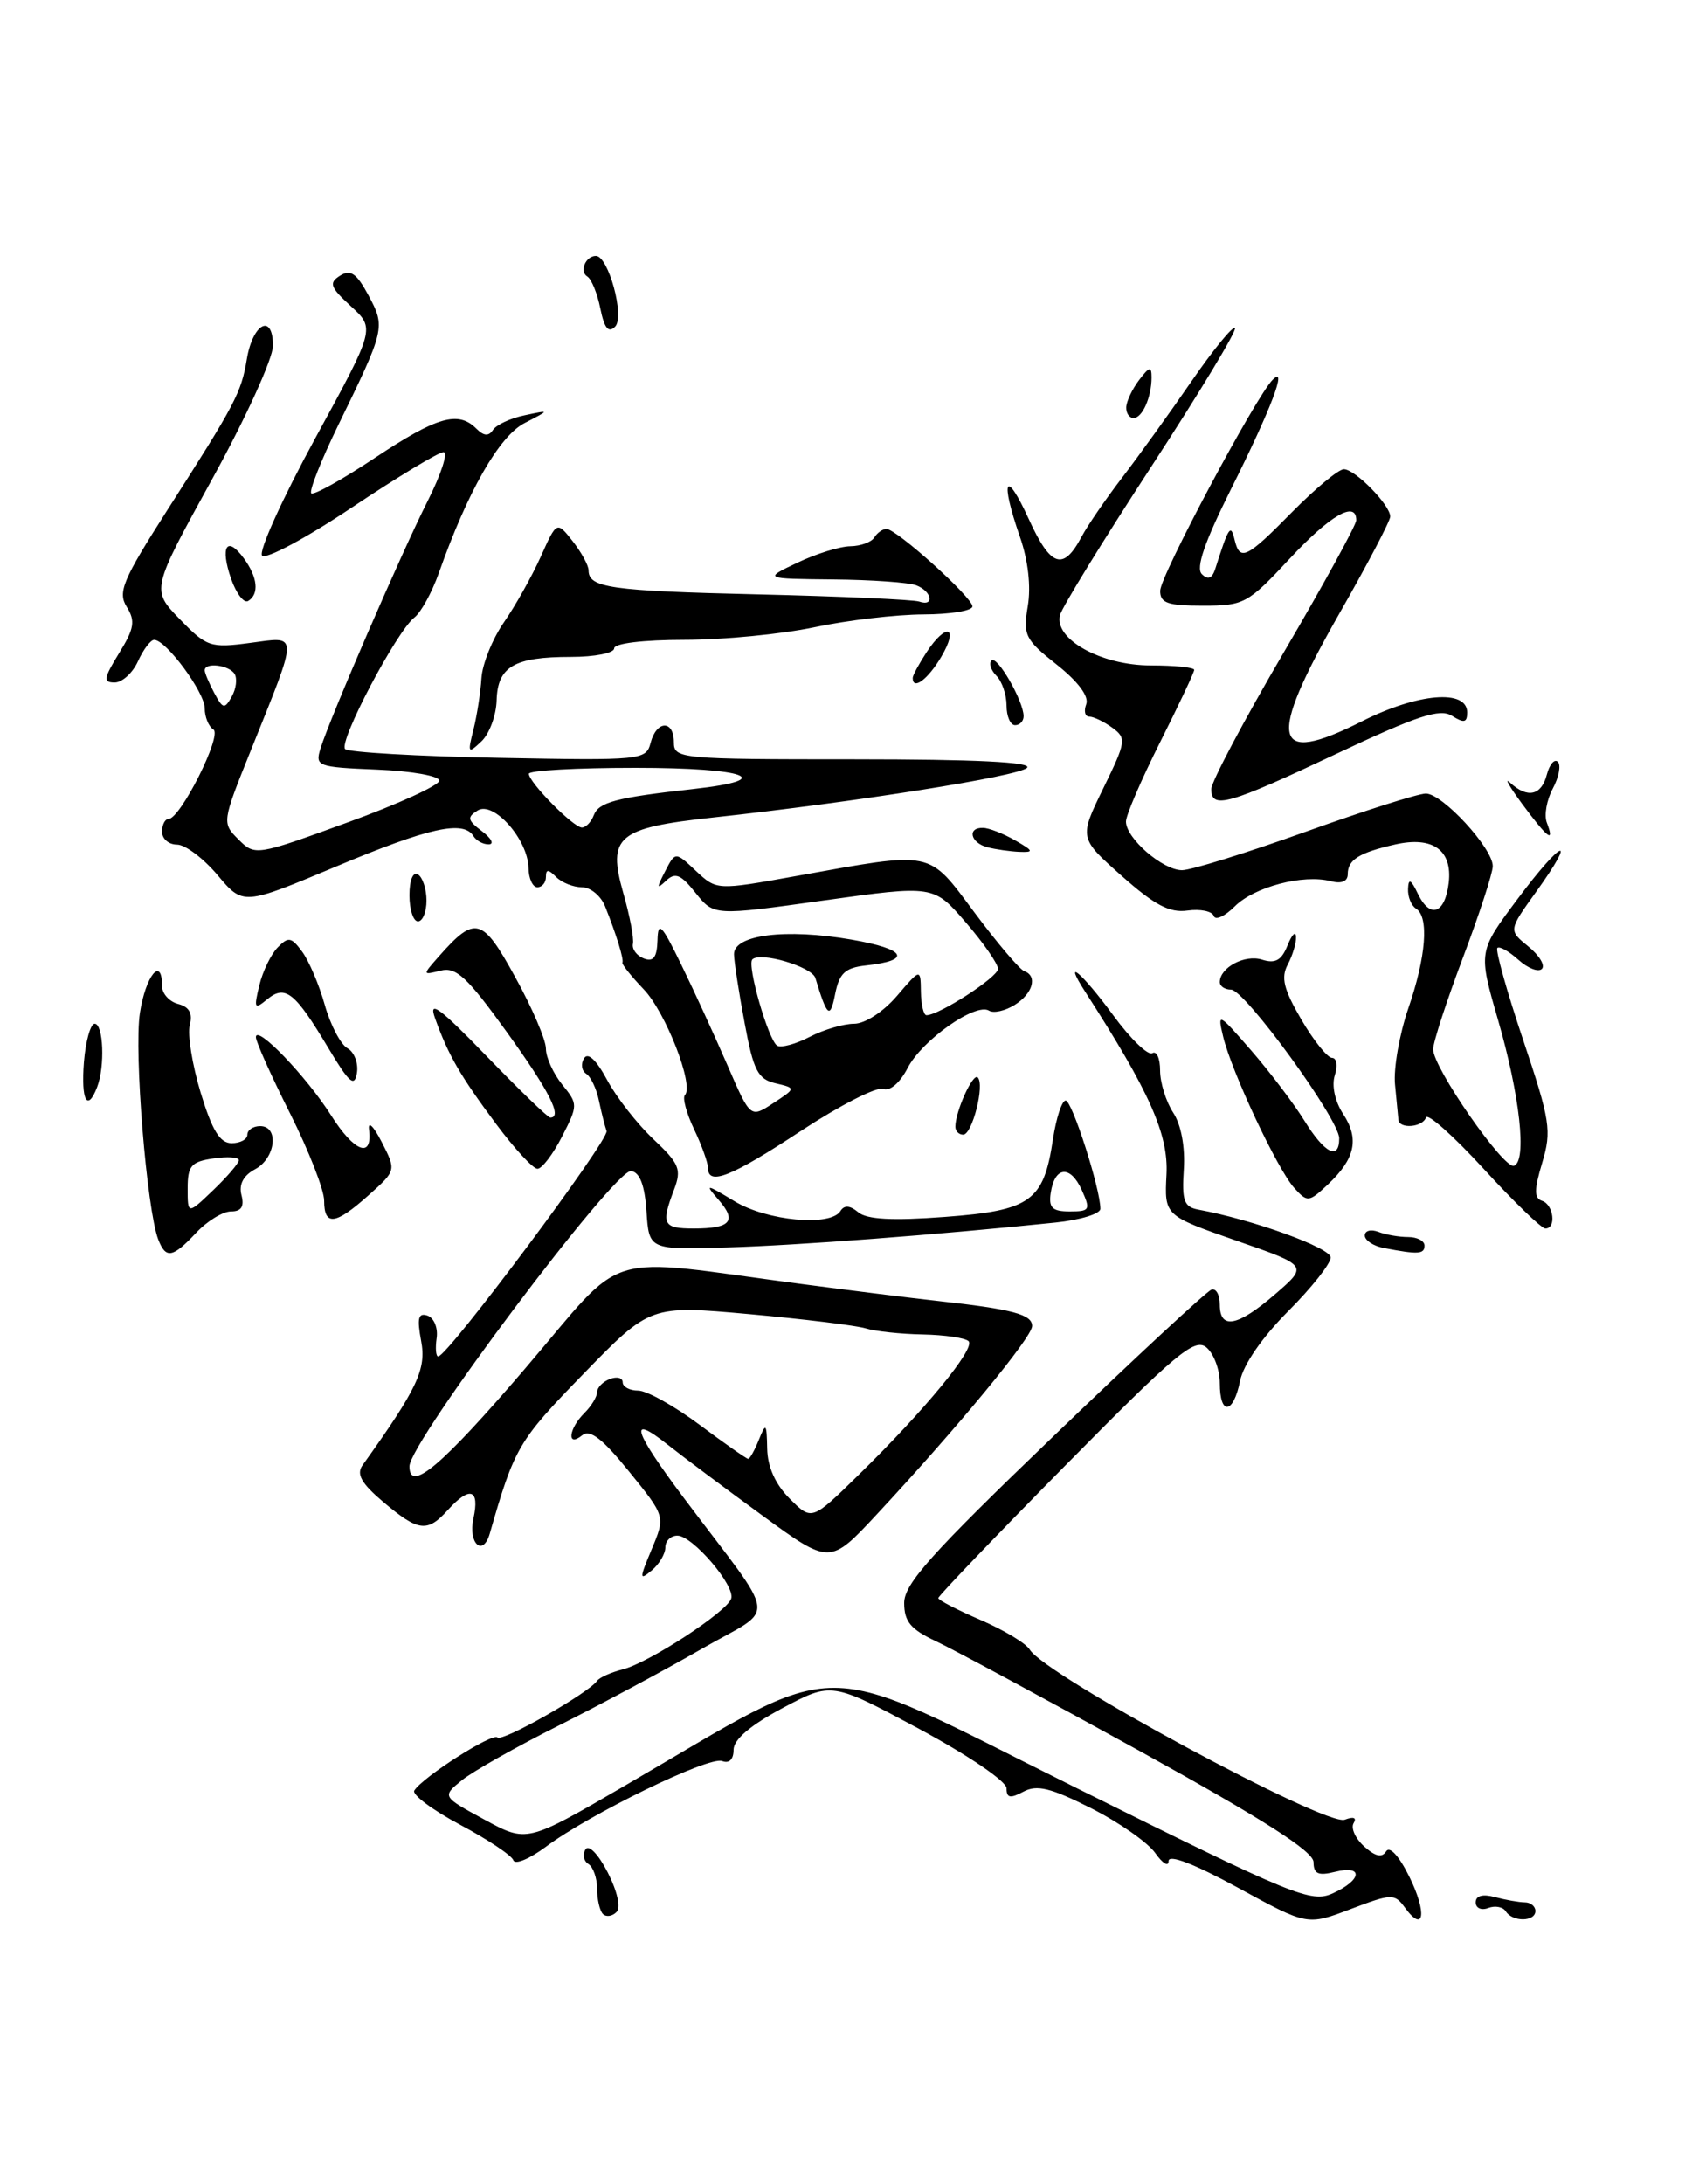 <?xml version="1.0" encoding="UTF-8" standalone="no"?>
<!DOCTYPE svg PUBLIC "-//W3C//DTD SVG 1.1//EN" "http://www.w3.org/Graphics/SVG/1.1/DTD/svg11.dtd" >
<svg xmlns="http://www.w3.org/2000/svg" xmlns:xlink="http://www.w3.org/1999/xlink" version="1.1" viewBox="0 0 200 256">
 <g >
 <path fill="currentColor"
d=" M 145.13 221.27 C 140.03 218.49 137.00 217.32 137.00 218.14 C 137.00 218.86 136.29 218.43 135.43 217.20 C 134.56 215.97 131.18 213.60 127.91 211.95 C 123.17 209.56 121.56 209.17 119.98 210.01 C 118.43 210.84 118.00 210.76 118.00 209.62 C 118.00 208.80 113.53 205.76 107.75 202.65 C 97.50 197.15 97.50 197.15 91.75 200.21 C 87.96 202.23 86.00 203.90 86.00 205.11 C 86.00 206.23 85.48 206.74 84.66 206.42 C 83.11 205.83 69.17 212.61 64.01 216.46 C 62.09 217.89 60.37 218.61 60.18 218.05 C 60.00 217.49 57.19 215.62 53.94 213.89 C 50.70 212.16 48.28 210.36 48.57 209.88 C 49.55 208.30 57.74 203.07 58.32 203.66 C 58.88 204.21 68.99 198.47 70.00 197.02 C 70.28 196.63 71.62 196.03 73.00 195.68 C 76.05 194.92 85.23 188.93 85.72 187.38 C 86.21 185.87 81.19 180.00 79.41 180.00 C 78.63 180.00 78.00 180.62 78.00 181.38 C 78.00 182.14 77.28 183.35 76.40 184.08 C 74.94 185.30 74.94 185.08 76.41 181.57 C 78.01 177.74 78.01 177.74 73.75 172.49 C 70.63 168.63 69.17 167.50 68.25 168.24 C 66.43 169.71 66.64 167.50 68.50 165.64 C 69.33 164.82 70.00 163.71 70.00 163.18 C 70.00 162.65 70.67 161.95 71.50 161.64 C 72.33 161.32 73.00 161.50 73.00 162.03 C 73.00 162.56 73.82 163.00 74.82 163.00 C 75.82 163.00 79.05 164.80 82.00 167.00 C 84.95 169.20 87.52 171.00 87.71 171.00 C 87.91 171.00 88.47 169.99 88.97 168.75 C 89.79 166.72 89.88 166.82 89.94 169.80 C 89.98 171.95 90.90 173.99 92.59 175.68 C 95.17 178.26 95.17 178.26 100.66 172.88 C 108.44 165.27 114.38 158.04 113.55 157.21 C 113.16 156.82 110.74 156.47 108.17 156.42 C 105.60 156.37 102.60 156.05 101.50 155.71 C 100.40 155.37 94.26 154.62 87.87 154.04 C 76.23 152.99 76.23 152.99 68.39 161.05 C 60.76 168.89 60.33 169.62 57.42 179.75 C 56.62 182.53 54.86 180.92 55.50 178.00 C 56.26 174.53 55.09 174.14 52.50 177.00 C 50.09 179.66 49.06 179.53 44.96 176.08 C 42.36 173.88 41.75 172.80 42.50 171.75 C 48.95 162.73 50.00 160.50 49.37 157.17 C 48.87 154.50 49.04 153.85 50.11 154.21 C 50.88 154.47 51.36 155.66 51.19 156.84 C 51.02 158.03 51.10 159.00 51.37 159.00 C 52.47 159.00 71.47 133.57 71.11 132.57 C 70.90 131.98 70.50 130.38 70.21 129.00 C 69.93 127.62 69.26 126.21 68.72 125.86 C 68.18 125.51 68.07 124.70 68.47 124.05 C 68.93 123.31 69.91 124.24 71.17 126.58 C 72.26 128.62 74.70 131.74 76.60 133.53 C 79.66 136.41 79.92 137.07 79.02 139.45 C 77.47 143.51 77.72 144.00 81.33 144.00 C 85.66 144.00 86.41 143.13 84.25 140.65 C 82.60 138.75 82.71 138.75 86.12 140.81 C 89.93 143.12 97.39 143.80 98.53 141.95 C 98.97 141.24 99.64 141.28 100.62 142.10 C 101.63 142.94 104.63 143.10 110.78 142.64 C 120.85 141.89 122.35 140.81 123.44 133.54 C 123.82 131.04 124.49 129.00 124.93 129.00 C 125.68 129.00 129.00 139.34 129.00 141.69 C 129.00 142.28 126.64 143.00 123.75 143.30 C 109.82 144.74 93.62 145.97 85.29 146.22 C 76.09 146.50 76.09 146.50 75.79 142.01 C 75.59 138.96 75.02 137.43 74.00 137.26 C 72.11 136.93 48.00 169.03 48.00 171.88 C 48.00 175.03 51.78 171.83 61.53 160.45 C 73.70 146.22 70.02 147.35 94.00 150.51 C 99.78 151.27 106.97 152.17 110.00 152.50 C 118.71 153.46 121.00 154.07 121.00 155.43 C 121.00 156.74 112.30 167.29 102.77 177.53 C 97.29 183.41 97.29 183.41 89.40 177.66 C 85.05 174.49 80.04 170.74 78.25 169.32 C 73.60 165.63 74.23 167.67 80.18 175.60 C 91.42 190.56 91.13 188.17 82.29 193.26 C 78.00 195.73 70.45 199.78 65.50 202.26 C 60.55 204.74 55.44 207.63 54.15 208.67 C 51.81 210.58 51.81 210.58 56.78 213.28 C 61.76 215.99 61.76 215.99 73.12 209.39 C 99.62 193.98 94.81 193.98 125.97 209.47 C 151.78 222.30 153.71 223.09 156.27 221.92 C 159.69 220.36 159.86 218.57 156.50 219.41 C 154.54 219.90 154.00 219.65 153.99 218.27 C 153.98 217.01 148.16 213.29 133.74 205.32 C 122.61 199.18 111.81 193.36 109.75 192.39 C 106.76 190.99 106.00 190.08 106.00 187.89 C 106.00 185.65 109.19 182.09 123.52 168.33 C 133.15 159.07 141.47 151.35 142.02 151.17 C 142.56 150.98 143.00 151.77 143.00 152.92 C 143.00 155.90 145.09 155.50 149.51 151.68 C 153.36 148.35 153.36 148.35 144.93 145.42 C 136.50 142.48 136.50 142.48 136.75 137.67 C 136.99 132.96 134.79 128.01 127.22 116.25 C 124.51 112.05 126.81 113.98 130.50 119.00 C 132.52 121.76 134.59 123.76 135.09 123.45 C 135.59 123.14 136.00 124.05 136.00 125.48 C 136.00 126.90 136.69 129.12 137.53 130.41 C 138.47 131.84 138.95 134.44 138.78 137.09 C 138.54 140.76 138.81 141.48 140.50 141.79 C 146.88 142.96 156.00 146.26 156.00 147.40 C 156.00 148.12 153.75 150.96 151.00 153.71 C 147.99 156.73 145.76 159.95 145.38 161.85 C 144.59 165.79 143.00 165.97 143.00 162.12 C 143.00 160.54 142.29 158.65 141.42 157.93 C 140.05 156.80 137.87 158.62 124.92 171.75 C 116.71 180.07 110.00 187.07 110.00 187.32 C 110.00 187.56 112.23 188.71 114.96 189.89 C 117.68 191.06 120.27 192.62 120.71 193.35 C 122.50 196.36 155.45 214.15 157.65 213.30 C 158.68 212.91 159.08 213.06 158.69 213.70 C 158.34 214.27 158.89 215.50 159.92 216.43 C 161.23 217.61 162.01 217.79 162.50 217.01 C 162.91 216.34 164.02 217.55 165.22 219.98 C 167.32 224.22 166.96 226.70 164.70 223.60 C 163.48 221.94 163.16 221.95 158.33 223.78 C 153.25 225.71 153.25 225.71 145.13 221.27 Z  M 126.81 139.47 C 125.47 136.53 123.64 136.71 123.18 139.83 C 122.92 141.57 123.36 142.00 125.41 142.00 C 127.77 142.00 127.87 141.82 126.81 139.47 Z  M 70.68 224.35 C 70.31 223.97 70.00 222.64 70.00 221.39 C 70.00 220.14 69.54 218.84 68.98 218.49 C 68.42 218.14 68.27 217.38 68.64 216.78 C 69.01 216.17 70.14 217.33 71.24 219.47 C 72.38 221.70 72.80 223.60 72.27 224.13 C 71.77 224.63 71.06 224.73 70.68 224.35 Z  M 176.53 224.04 C 176.20 223.52 175.28 223.34 174.47 223.65 C 173.66 223.96 173.00 223.66 173.00 222.99 C 173.00 222.21 173.81 221.98 175.25 222.37 C 176.49 222.70 178.06 222.98 178.75 222.99 C 179.44 222.99 180.00 223.45 180.00 224.00 C 180.00 225.28 177.31 225.31 176.53 224.04 Z  M 18.55 145.28 C 17.20 141.74 15.70 123.33 16.40 118.75 C 17.07 114.34 19.00 112.00 19.00 115.59 C 19.00 116.47 19.85 117.41 20.88 117.68 C 22.19 118.02 22.61 118.78 22.25 120.16 C 21.96 121.25 22.54 124.81 23.52 128.07 C 24.87 132.51 25.78 134.00 27.16 134.00 C 28.17 134.00 29.00 133.55 29.00 133.00 C 29.00 132.45 29.68 132.00 30.50 132.00 C 32.75 132.00 32.31 135.77 29.91 137.05 C 28.53 137.79 27.98 138.83 28.31 140.09 C 28.66 141.43 28.29 142.00 27.08 142.00 C 26.13 142.00 24.29 143.12 23.00 144.50 C 20.23 147.45 19.44 147.59 18.55 145.28 Z  M 28.00 135.99 C 28.00 135.63 26.65 135.54 25.00 135.79 C 22.41 136.17 22.00 136.65 22.00 139.30 C 22.00 142.37 22.00 142.37 25.00 139.50 C 26.65 137.92 28.00 136.34 28.00 135.99 Z  M 162.25 146.29 C 161.01 146.06 160.00 145.39 160.00 144.82 C 160.00 144.25 160.71 144.06 161.58 144.39 C 162.45 144.73 164.03 145.00 165.08 145.00 C 166.14 145.00 167.00 145.45 167.00 146.00 C 167.00 147.02 166.25 147.06 162.25 146.29 Z  M 173.92 136.99 C 170.39 133.14 167.35 130.44 167.17 130.99 C 166.78 132.15 164.03 132.37 163.94 131.25 C 163.90 130.84 163.72 128.97 163.54 127.10 C 163.36 125.23 164.06 121.23 165.10 118.20 C 167.19 112.14 167.55 107.46 166.00 106.50 C 165.45 106.16 165.03 105.12 165.07 104.19 C 165.12 102.92 165.41 103.06 166.23 104.78 C 167.66 107.74 169.41 107.11 169.84 103.47 C 170.28 99.65 167.97 97.99 163.58 98.98 C 159.34 99.94 158.00 100.77 158.00 102.47 C 158.00 103.32 157.27 103.62 156.01 103.29 C 152.78 102.45 147.05 103.95 144.76 106.24 C 143.58 107.42 142.47 107.92 142.29 107.36 C 142.10 106.81 140.72 106.52 139.23 106.73 C 137.12 107.03 135.36 106.10 131.50 102.67 C 126.50 98.23 126.50 98.23 129.34 92.41 C 132.02 86.92 132.08 86.53 130.40 85.30 C 129.42 84.59 128.21 84.00 127.70 84.00 C 127.20 84.00 127.04 83.35 127.34 82.55 C 127.69 81.64 126.40 79.90 123.89 77.91 C 120.17 74.97 119.92 74.46 120.49 71.05 C 120.88 68.76 120.53 65.68 119.57 62.93 C 117.22 56.16 117.86 54.84 120.60 60.83 C 123.17 66.47 124.64 66.97 126.79 62.93 C 127.50 61.59 129.64 58.48 131.54 56.00 C 133.44 53.52 137.09 48.46 139.65 44.74 C 142.21 41.02 144.52 38.19 144.78 38.45 C 145.04 38.71 140.63 46.01 134.98 54.68 C 129.32 63.35 124.50 71.19 124.27 72.09 C 123.53 74.91 129.09 78.00 134.90 78.00 C 137.71 78.00 140.00 78.23 140.00 78.52 C 140.00 78.81 138.20 82.62 136.00 87.00 C 133.80 91.38 132.00 95.56 132.00 96.30 C 132.00 98.26 136.31 102.00 138.57 102.00 C 139.63 102.00 146.13 99.98 153.00 97.52 C 159.88 95.05 166.24 93.03 167.15 93.02 C 169.08 93.00 175.00 99.41 175.00 101.53 C 175.00 102.33 173.43 107.15 171.51 112.24 C 169.59 117.33 168.01 122.17 168.01 122.99 C 168.00 125.14 176.29 137.07 177.49 136.65 C 179.03 136.10 178.18 128.39 175.61 119.52 C 173.30 111.54 173.30 111.54 177.90 105.39 C 183.14 98.37 185.04 97.63 180.09 104.53 C 176.84 109.05 176.84 109.05 179.17 110.94 C 180.45 111.98 181.17 113.16 180.76 113.57 C 180.35 113.99 179.11 113.50 178.00 112.50 C 176.89 111.50 175.79 110.88 175.54 111.12 C 175.30 111.37 176.65 116.21 178.56 121.89 C 181.74 131.36 181.92 132.54 180.80 136.28 C 179.84 139.47 179.84 140.45 180.79 140.76 C 182.14 141.21 182.47 144.00 181.17 144.00 C 180.71 144.00 177.45 140.85 173.92 136.99 Z  M 38.00 140.73 C 38.00 139.48 36.20 134.88 34.00 130.50 C 31.80 126.12 30.00 122.11 30.00 121.58 C 30.00 120.01 35.93 126.18 38.82 130.75 C 41.54 135.05 43.70 135.86 43.26 132.40 C 43.13 131.35 43.80 132.01 44.74 133.85 C 46.46 137.20 46.46 137.20 43.21 140.10 C 39.31 143.59 38.00 143.75 38.00 140.73 Z  M 151.73 139.25 C 149.76 137.08 144.38 125.63 143.39 121.50 C 142.70 118.63 142.84 118.71 146.68 123.13 C 148.89 125.68 151.70 129.39 152.93 131.38 C 155.29 135.20 157.00 136.06 157.00 133.43 C 157.00 131.21 145.93 116.00 144.32 116.00 C 143.60 116.00 143.00 115.61 143.00 115.12 C 143.00 113.41 145.94 111.84 147.96 112.49 C 149.51 112.98 150.24 112.57 150.94 110.82 C 151.45 109.54 151.90 109.09 151.94 109.82 C 151.97 110.54 151.53 112.00 150.96 113.07 C 150.15 114.60 150.49 115.97 152.56 119.51 C 154.00 121.98 155.63 124.00 156.16 124.00 C 156.70 124.00 156.84 124.92 156.48 126.05 C 156.10 127.26 156.50 129.12 157.47 130.59 C 159.38 133.51 158.87 135.84 155.65 138.86 C 153.44 140.93 153.27 140.95 151.73 139.25 Z  M 83.00 136.90 C 83.00 136.30 82.27 134.26 81.37 132.37 C 80.47 130.48 79.99 128.68 80.29 128.37 C 81.40 127.27 78.05 118.66 75.46 115.96 C 74.00 114.43 72.88 113.03 72.97 112.84 C 73.15 112.45 72.27 109.58 70.94 106.25 C 70.45 105.01 69.22 104.00 68.22 104.00 C 67.22 104.00 65.86 103.46 65.20 102.80 C 64.27 101.87 64.00 101.87 64.00 102.80 C 64.00 103.46 63.55 104.00 63.00 104.00 C 62.45 104.00 61.98 102.99 61.96 101.75 C 61.91 98.42 57.87 93.85 56.00 95.00 C 54.73 95.79 54.80 96.14 56.50 97.43 C 57.60 98.26 57.96 98.95 57.31 98.97 C 56.65 98.99 55.84 98.55 55.50 98.00 C 54.33 96.11 50.27 97.01 39.40 101.57 C 28.50 106.14 28.50 106.14 25.50 102.57 C 23.85 100.61 21.71 99.00 20.75 99.00 C 19.79 99.00 19.00 98.33 19.00 97.50 C 19.00 96.67 19.34 96.00 19.75 96.00 C 21.14 96.00 26.08 86.17 25.02 85.51 C 24.46 85.17 24.00 84.04 24.00 83.02 C 24.00 81.14 19.46 75.00 18.07 75.00 C 17.66 75.00 16.81 76.12 16.18 77.50 C 15.56 78.88 14.32 80.00 13.44 80.00 C 12.07 80.00 12.15 79.50 13.96 76.56 C 15.74 73.69 15.89 72.79 14.86 71.14 C 13.78 69.42 14.38 67.99 19.59 59.83 C 27.63 47.28 28.28 46.04 28.94 42.08 C 29.64 37.87 32.00 36.67 32.00 40.53 C 32.00 42.01 28.79 49.06 24.86 56.18 C 17.73 69.13 17.73 69.13 21.07 72.57 C 24.23 75.83 24.66 75.98 29.32 75.36 C 35.06 74.60 35.06 73.88 29.40 87.97 C 26.02 96.37 26.01 96.46 27.95 98.39 C 29.89 100.33 29.99 100.32 40.70 96.42 C 46.64 94.27 51.50 92.05 51.50 91.50 C 51.50 90.95 48.21 90.37 44.20 90.21 C 37.18 89.92 36.92 89.82 37.58 87.71 C 38.73 84.04 47.01 64.92 50.12 58.76 C 51.72 55.59 52.56 53.00 51.99 53.00 C 51.42 53.00 46.59 55.92 41.26 59.48 C 35.93 63.05 31.19 65.59 30.73 65.13 C 30.28 64.68 33.07 58.50 36.94 51.40 C 43.98 38.50 43.98 38.50 41.14 35.90 C 38.70 33.66 38.52 33.16 39.87 32.31 C 41.10 31.54 41.80 32.03 43.20 34.63 C 45.20 38.36 45.15 38.56 39.61 49.92 C 37.63 54.00 36.22 57.55 36.49 57.82 C 36.76 58.09 40.13 56.21 43.98 53.65 C 51.22 48.84 53.72 48.12 55.84 50.24 C 56.72 51.12 57.29 51.16 57.79 50.40 C 58.18 49.80 59.85 49.02 61.50 48.68 C 64.50 48.04 64.50 48.04 61.50 49.59 C 58.52 51.12 54.82 57.60 51.43 67.21 C 50.63 69.45 49.35 71.79 48.57 72.39 C 46.47 74.03 39.65 86.98 40.46 87.80 C 40.85 88.18 48.94 88.65 58.44 88.83 C 75.24 89.15 75.74 89.10 76.27 87.08 C 76.96 84.42 79.00 84.36 79.00 87.00 C 79.00 88.94 79.67 89.00 100.20 89.00 C 114.29 89.00 121.07 89.33 120.40 90.00 C 119.41 90.99 100.42 94.00 83.65 95.82 C 72.37 97.04 71.18 98.03 73.07 104.68 C 73.83 107.33 74.34 110.01 74.20 110.64 C 74.07 111.26 74.65 112.03 75.48 112.35 C 76.60 112.78 77.02 112.22 77.08 110.22 C 77.14 107.91 77.56 108.33 79.87 113.08 C 81.37 116.15 83.80 121.45 85.28 124.86 C 87.97 131.07 87.97 131.07 90.65 129.31 C 93.33 127.55 93.33 127.55 90.92 126.98 C 88.84 126.49 88.33 125.49 87.30 119.95 C 86.63 116.40 86.07 112.77 86.05 111.88 C 85.98 109.57 92.11 108.80 99.83 110.14 C 106.25 111.25 106.98 112.58 101.50 113.17 C 99.08 113.44 98.40 114.07 97.91 116.50 C 97.32 119.49 96.98 119.23 95.59 114.64 C 95.18 113.31 89.14 111.53 88.20 112.46 C 87.54 113.12 90.08 121.93 91.11 122.57 C 91.57 122.85 93.28 122.39 94.92 121.54 C 96.56 120.69 98.90 120.00 100.13 120.00 C 101.40 120.00 103.54 118.61 105.14 116.75 C 107.92 113.50 107.92 113.50 107.96 116.25 C 107.98 117.76 108.28 119.00 108.61 119.00 C 110.10 119.00 117.00 114.53 117.00 113.57 C 117.00 112.98 115.30 110.53 113.22 108.12 C 109.45 103.75 109.45 103.75 96.57 105.55 C 83.69 107.35 83.69 107.35 81.55 104.67 C 79.82 102.49 79.16 102.22 78.08 103.24 C 76.98 104.29 76.96 104.10 77.96 102.16 C 79.17 99.81 79.17 99.81 81.59 102.09 C 84.02 104.36 84.02 104.36 93.26 102.70 C 109.63 99.76 108.71 99.57 114.27 107.00 C 116.94 110.58 119.55 113.65 120.07 113.83 C 121.67 114.40 121.09 116.46 118.96 117.79 C 117.84 118.49 116.48 118.80 115.94 118.46 C 114.38 117.50 108.09 121.92 106.41 125.18 C 105.49 126.95 104.32 127.95 103.52 127.64 C 102.77 127.36 98.45 129.57 93.90 132.56 C 85.72 137.95 83.00 139.03 83.00 136.90 Z  M 69.61 95.56 C 70.21 94.02 72.22 93.49 81.25 92.49 C 91.28 91.38 87.53 90.00 74.50 90.00 C 67.62 90.00 62.00 90.31 62.00 90.70 C 62.00 91.71 67.22 97.00 68.22 97.00 C 68.68 97.00 69.31 96.35 69.61 95.56 Z  M 27.50 78.99 C 26.85 77.95 24.00 77.60 24.00 78.57 C 24.00 78.88 24.50 80.07 25.12 81.23 C 26.13 83.11 26.33 83.15 27.17 81.65 C 27.69 80.73 27.83 79.54 27.50 78.99 Z  M 58.16 131.75 C 53.94 126.08 52.56 123.70 50.99 119.32 C 50.21 117.14 51.57 118.14 57.00 123.75 C 60.86 127.74 64.23 131.00 64.51 131.00 C 65.98 131.00 64.41 127.91 59.42 120.98 C 54.78 114.54 53.48 113.32 51.67 113.77 C 49.50 114.31 49.50 114.31 51.49 112.06 C 55.72 107.28 56.55 107.51 60.41 114.55 C 62.39 118.13 64.00 121.90 64.00 122.92 C 64.00 123.94 64.86 125.83 65.90 127.12 C 67.77 129.43 67.77 129.54 65.88 133.24 C 64.82 135.31 63.53 137.00 63.01 137.00 C 62.49 137.00 60.31 134.64 58.16 131.75 Z  M 112.00 132.07 C 112.00 130.27 114.06 125.73 114.62 126.29 C 115.47 127.14 113.98 133.00 112.92 133.00 C 112.41 133.00 112.00 132.58 112.00 132.07 Z  M 9.84 124.50 C 10.04 122.03 10.61 120.00 11.10 120.00 C 12.12 120.00 12.32 125.01 11.39 127.42 C 10.24 130.41 9.49 128.99 9.84 124.50 Z  M 38.50 122.86 C 34.57 116.29 33.45 115.39 31.33 117.13 C 29.83 118.37 29.74 118.22 30.40 115.50 C 30.80 113.85 31.77 111.85 32.56 111.05 C 33.80 109.77 34.16 109.84 35.42 111.55 C 36.21 112.62 37.41 115.42 38.07 117.78 C 38.73 120.13 39.93 122.42 40.73 122.87 C 41.53 123.31 42.03 124.62 41.84 125.78 C 41.56 127.48 40.93 126.93 38.50 122.86 Z  M 48.00 104.94 C 48.00 103.16 48.42 102.14 49.00 102.50 C 49.55 102.84 50.00 104.22 50.00 105.56 C 50.00 106.90 49.55 108.00 49.00 108.00 C 48.45 108.00 48.00 106.62 48.00 104.94 Z  M 115.75 99.31 C 113.75 98.79 113.36 96.98 115.25 97.04 C 115.94 97.05 117.62 97.71 119.00 98.50 C 121.17 99.74 121.24 99.92 119.50 99.85 C 118.40 99.80 116.71 99.56 115.75 99.31 Z  M 178.46 94.25 C 176.94 92.19 176.30 91.06 177.04 91.75 C 179.08 93.62 180.70 93.26 181.34 90.79 C 181.66 89.58 182.24 88.91 182.63 89.30 C 183.02 89.68 182.75 91.10 182.04 92.43 C 181.32 93.77 181.00 95.57 181.34 96.43 C 182.29 98.92 181.45 98.28 178.46 94.25 Z  M 142.00 92.49 C 142.00 91.66 145.82 84.45 150.50 76.47 C 155.18 68.49 159.00 61.52 159.00 60.98 C 159.00 58.62 155.92 60.40 151.18 65.50 C 146.28 70.76 145.84 71.00 141.03 71.00 C 136.90 71.00 136.00 70.69 136.01 69.25 C 136.01 67.51 147.27 46.40 149.21 44.50 C 150.99 42.75 148.99 48.00 144.29 57.38 C 141.22 63.53 140.17 66.57 140.89 67.29 C 141.61 68.01 142.10 67.82 142.47 66.67 C 144.05 61.70 144.28 61.37 144.73 63.25 C 145.35 65.84 146.10 65.49 151.50 60.00 C 154.21 57.25 156.93 55.00 157.54 55.00 C 158.87 55.00 163.01 59.23 162.98 60.56 C 162.97 61.08 160.27 66.22 156.98 71.98 C 148.48 86.89 149.11 89.88 159.66 84.55 C 166.21 81.24 172.00 80.75 172.00 83.51 C 172.00 84.70 171.63 84.79 170.23 83.91 C 168.79 83.01 166.19 83.87 156.58 88.40 C 143.98 94.34 142.00 94.90 142.00 92.49 Z  M 55.51 85.50 C 55.92 83.85 56.34 81.15 56.44 79.50 C 56.54 77.85 57.72 74.91 59.06 72.97 C 60.40 71.04 62.35 67.57 63.39 65.26 C 65.27 61.07 65.27 61.07 67.14 63.44 C 68.16 64.75 69.00 66.28 69.00 66.85 C 69.00 68.90 71.51 69.26 88.86 69.67 C 98.56 69.90 107.06 70.28 107.75 70.51 C 109.59 71.14 109.27 69.32 107.42 68.61 C 106.55 68.27 102.16 67.96 97.67 67.92 C 89.50 67.84 89.50 67.84 93.50 65.95 C 95.70 64.90 98.49 64.04 99.69 64.03 C 100.90 64.01 102.16 63.55 102.50 63.00 C 102.84 62.45 103.48 62.00 103.92 62.00 C 105.10 62.00 114.00 70.02 114.00 71.08 C 114.00 71.59 111.41 72.01 108.25 72.02 C 105.09 72.03 99.35 72.70 95.50 73.52 C 91.65 74.33 84.79 75.00 80.25 75.00 C 75.42 75.00 72.00 75.41 72.00 76.00 C 72.00 76.55 69.72 77.00 66.93 77.00 C 60.27 77.00 58.33 78.13 58.22 82.10 C 58.17 83.86 57.37 86.02 56.44 86.90 C 54.87 88.39 54.80 88.29 55.51 85.50 Z  M 118.00 82.70 C 118.00 81.44 117.47 79.87 116.82 79.22 C 116.17 78.57 115.91 77.76 116.24 77.42 C 116.89 76.78 120.00 82.18 120.00 83.95 C 120.00 84.53 119.55 85.00 119.00 85.00 C 118.45 85.00 118.00 83.97 118.00 82.70 Z  M 107.00 79.46 C 107.00 79.17 107.73 77.82 108.62 76.46 C 110.93 72.93 112.46 73.41 110.34 77.00 C 108.77 79.65 107.00 80.96 107.00 79.46 Z  M 27.09 67.84 C 25.78 64.06 26.60 62.73 28.58 65.44 C 30.21 67.66 30.41 69.63 29.10 70.44 C 28.60 70.75 27.70 69.58 27.09 67.84 Z  M 132.03 47.75 C 132.05 47.06 132.72 45.63 133.53 44.56 C 134.74 42.96 135.00 42.90 135.00 44.23 C 135.00 46.56 133.92 49.00 132.89 49.00 C 132.40 49.00 132.01 48.44 132.03 47.75 Z  M 70.38 36.17 C 70.03 34.40 69.34 32.71 68.85 32.41 C 67.89 31.82 68.65 30.00 69.86 30.00 C 71.33 30.00 73.27 37.13 72.11 38.29 C 71.33 39.07 70.85 38.48 70.38 36.17 Z "/>
</g>
</svg>